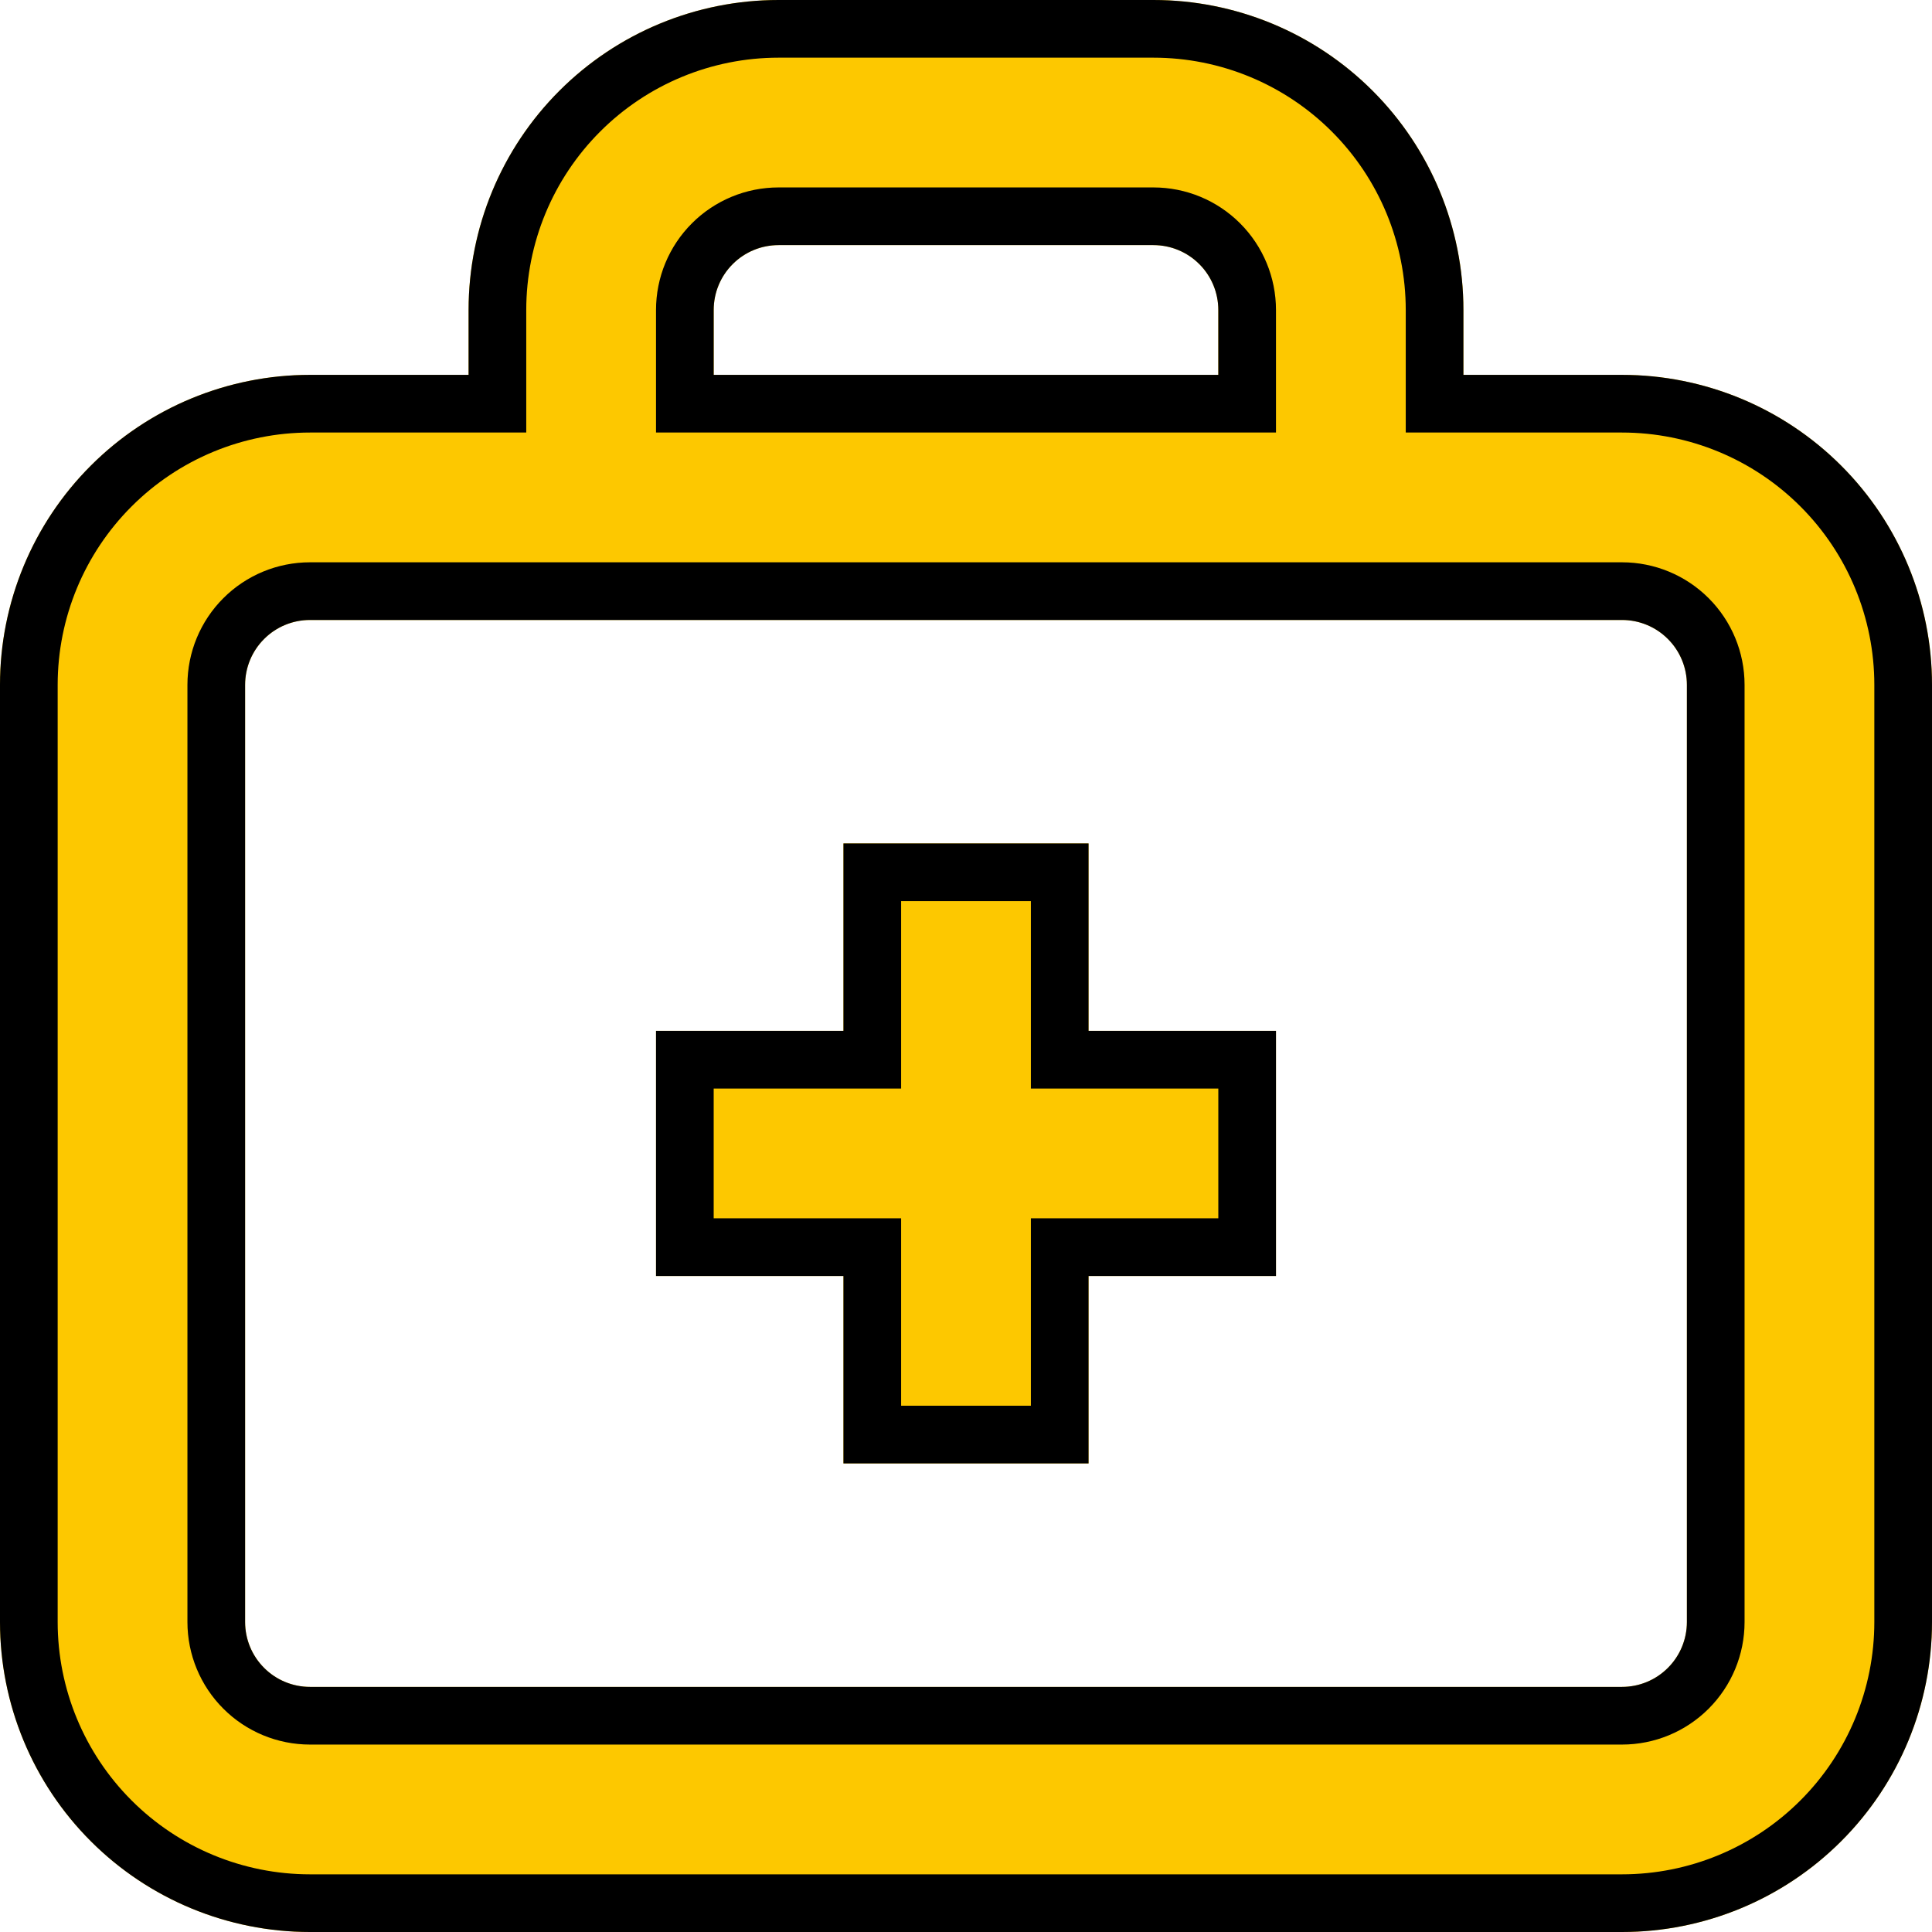<svg width="67" height="67" viewBox="0 0 67 67" fill="none" xmlns="http://www.w3.org/2000/svg">
<path d="M40 1H27C24.414 1 21.934 2.027 20.106 3.856C18.277 5.684 17.25 8.164 17.25 10.75V14H10.75C8.164 14 5.684 15.027 3.856 16.856C2.027 18.684 1 21.164 1 23.75V56.25C1 58.836 2.027 61.316 3.856 63.144C5.684 64.973 8.164 66 10.75 66H56.25C58.836 66 61.316 64.973 63.144 63.144C64.973 61.316 66 58.836 66 56.25V23.75C66 21.164 64.973 18.684 63.144 16.856C61.316 15.027 58.836 14 56.25 14H49.75V10.75C49.75 8.164 48.723 5.684 46.894 3.856C45.066 2.027 42.586 1 40 1ZM23.75 10.75C23.75 9.888 24.092 9.061 24.702 8.452C25.311 7.842 26.138 7.5 27 7.5H40C40.862 7.5 41.689 7.842 42.298 8.452C42.908 9.061 43.25 9.888 43.25 10.75V14H23.75V10.75ZM59.5 23.75V56.25C59.5 57.112 59.158 57.939 58.548 58.548C57.939 59.158 57.112 59.5 56.25 59.5H10.75C9.888 59.5 9.061 59.158 8.452 58.548C7.842 57.939 7.5 57.112 7.5 56.25V23.75C7.5 22.888 7.842 22.061 8.452 21.452C9.061 20.842 9.888 20.5 10.75 20.5H56.25C57.112 20.5 57.939 20.842 58.548 21.452C59.158 22.061 59.5 22.888 59.5 23.75ZM36.75 36.75H43.25V43.25H36.75V49.75H30.25V43.25H23.75V36.75H30.25V30.25H36.75V36.75Z" fill="#FDC800"/>
<path d="M40 1H27C24.414 1 21.934 2.027 20.106 3.856C18.277 5.684 17.25 8.164 17.25 10.75V14H10.75C8.164 14 5.684 15.027 3.856 16.856C2.027 18.684 1 21.164 1 23.75V56.25C1 58.836 2.027 61.316 3.856 63.144C5.684 64.973 8.164 66 10.75 66H56.25C58.836 66 61.316 64.973 63.144 63.144C64.973 61.316 66 58.836 66 56.25V23.75C66 21.164 64.973 18.684 63.144 16.856C61.316 15.027 58.836 14 56.25 14H49.75V10.75C49.75 8.164 48.723 5.684 46.894 3.856C45.066 2.027 42.586 1 40 1ZM23.75 10.75C23.75 9.888 24.092 9.061 24.702 8.452C25.311 7.842 26.138 7.5 27 7.5H40C40.862 7.5 41.689 7.842 42.298 8.452C42.908 9.061 43.25 9.888 43.25 10.75V14H23.75V10.75ZM59.5 23.75V56.25C59.5 57.112 59.158 57.939 58.548 58.548C57.939 59.158 57.112 59.5 56.25 59.5H10.75C9.888 59.5 9.061 59.158 8.452 58.548C7.842 57.939 7.5 57.112 7.5 56.25V23.75C7.5 22.888 7.842 22.061 8.452 21.452C9.061 20.842 9.888 20.5 10.75 20.5H56.25C57.112 20.5 57.939 20.842 58.548 21.452C59.158 22.061 59.5 22.888 59.5 23.75ZM36.75 36.75H43.25V43.25H36.75V49.75H30.25V43.25H23.75V36.75H30.25V30.25H36.75V36.75Z" stroke="#FDC800" stroke-width="2"/>
<path d="M40 1H27C24.414 1 21.934 2.027 20.106 3.856C18.277 5.684 17.25 8.164 17.25 10.75V14H10.75C8.164 14 5.684 15.027 3.856 16.856C2.027 18.684 1 21.164 1 23.75V56.25C1 58.836 2.027 61.316 3.856 63.144C5.684 64.973 8.164 66 10.75 66H56.25C58.836 66 61.316 64.973 63.144 63.144C64.973 61.316 66 58.836 66 56.25V23.75C66 21.164 64.973 18.684 63.144 16.856C61.316 15.027 58.836 14 56.25 14H49.75V10.75C49.75 8.164 48.723 5.684 46.894 3.856C45.066 2.027 42.586 1 40 1ZM23.75 10.75C23.75 9.888 24.092 9.061 24.702 8.452C25.311 7.842 26.138 7.5 27 7.5H40C40.862 7.5 41.689 7.842 42.298 8.452C42.908 9.061 43.25 9.888 43.25 10.75V14H23.75V10.75ZM59.5 23.75V56.25C59.5 57.112 59.158 57.939 58.548 58.548C57.939 59.158 57.112 59.5 56.25 59.5H10.75C9.888 59.5 9.061 59.158 8.452 58.548C7.842 57.939 7.5 57.112 7.5 56.25V23.75C7.5 22.888 7.842 22.061 8.452 21.452C9.061 20.842 9.888 20.5 10.75 20.5H56.25C57.112 20.5 57.939 20.842 58.548 21.452C59.158 22.061 59.5 22.888 59.5 23.75ZM36.75 36.75H43.25V43.25H36.75V49.75H30.25V43.25H23.75V36.75H30.25V30.25H36.75V36.75Z" stroke="black" stroke-width="2"/>
</svg>
